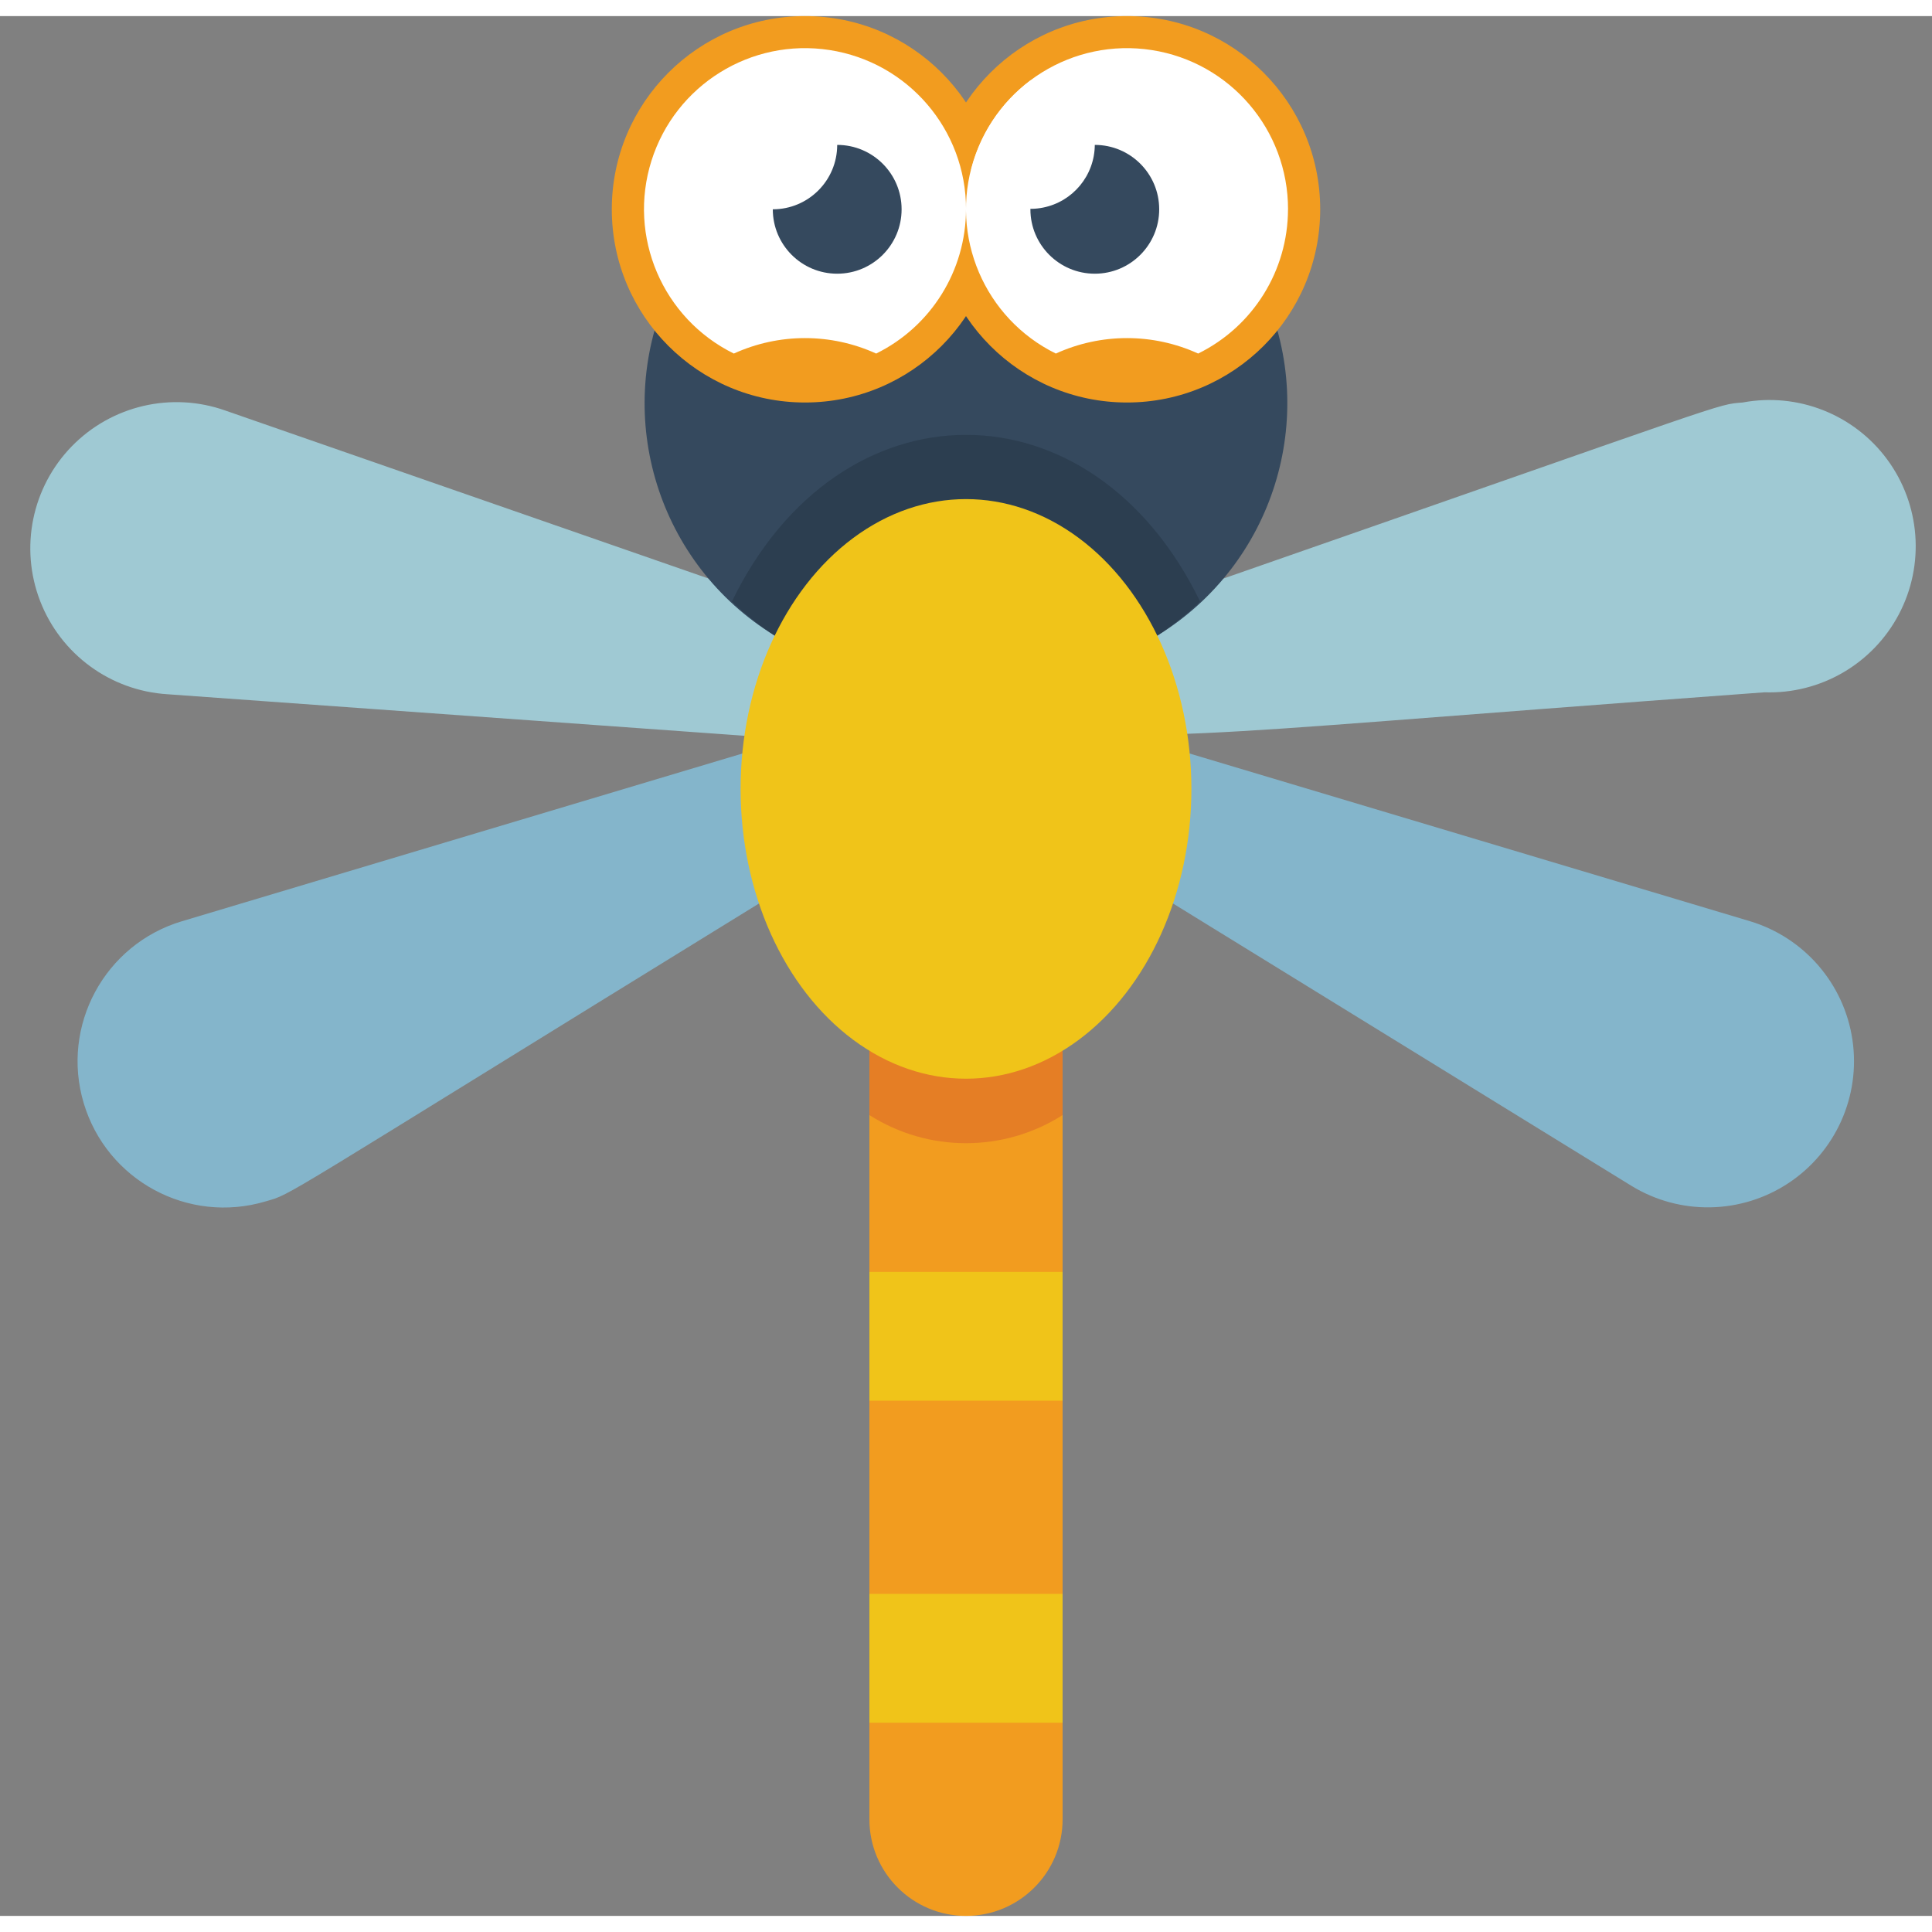 <svg height="512" viewBox="0 0 60 59" width="512" xmlns="http://www.w3.org/2000/svg"><rect x="0" y="0" width="60" height="59" fill="#808080" stroke="none"/><g id="034---Dragonfly" fill="none"><path id="Shape" d="m37.9 17.5c16.1-5.61 15.38-5.43 16.22-5.5 1.711-.32 3.455.367 4.488 1.768 1.033 1.401 1.175 3.27.363 4.81-.811 1.54-2.432 2.481-4.172 2.422-21.51 1.58-14.35 1.35-31.68 1.35l-17.92-1.29c-1.77-.11-3.314-1.241-3.953-2.896s-.256-3.53.981-4.801 3.101-1.706 4.772-1.113l15.1 5.25z" fill="#9fc9d3"/><path id="Shape" d="m35.94 19.24h-11.88c-3.612-2.213-5.03-6.755-3.32-10.63l9.26-2.61 9.26 2.61c1.706 3.875.288 8.414-3.32 10.63z" fill="#35495e"/><circle id="Oval" cx="25" cy="6" fill="#f29c1f" r="6"/><circle id="Oval" cx="35" cy="6" fill="#f29c1f" r="6"/><path id="Shape" d="m37.27 18.18c-.412.391-.857.746-1.33 1.06h-11.88c-.473-.314-.918-.669-1.33-1.06 3.35-6.9 11.19-6.9 14.54 0z" fill="#2c3e50"/><path id="Shape" d="m30 6c-.002 1.903-1.083 3.639-2.79 4.48-1.404-.64-3.016-.64-4.42 0-2.214-1.091-3.301-3.635-2.558-5.989s3.092-3.814 5.532-3.437 4.239 2.478 4.237 4.946z" fill="#fff"/><path id="Shape" d="m40 6c-.002 1.903-1.083 3.639-2.79 4.48-1.404-.64-3.016-.64-4.42 0-2.214-1.091-3.301-3.635-2.558-5.989s3.092-3.814 5.532-3.437 4.239 2.478 4.237 4.946z" fill="#fff"/><circle id="Oval" cx="26" cy="6" fill="#35495e" r="2"/><circle id="Oval" cx="24" cy="4" fill="#fff" r="2"/><circle id="Oval" cx="34" cy="6" fill="#35495e" r="2"/><path id="Shape" d="m34 4c-.007.948-.677 1.761-1.607 1.947-.929.186-1.862-.305-2.233-1.177.279-1.106.929-2.084 1.84-2.77 1.105 0 2 .895 2 2z" fill="#fff"/><path id="Shape" d="m33 32.13v23.87c0 1.657-1.343 3-3 3s-3-1.343-3-3v-23.87z" fill="#f29c1f"/><path id="Shape" d="m33 32.13v2c-1.831 1.164-4.169 1.164-6 0v-2z" fill="#e57e25"/><path id="Shape" d="m36.94 22.9 17.41 5.21c1.686.509 2.925 1.947 3.18 3.689.255 1.742-.521 3.475-1.99 4.445s-3.367 1.004-4.87.086l-14.24-8.77h-12.86c-15.23 9.38-14.46 9-15.32 9.25-2.402.718-4.932-.648-5.65-3.05s.648-4.932 3.05-5.65l17.41-5.21z" fill="#84b5cb"/><g fill="#f0c419"><path id="Rectangle-path" d="m27 39h6v4h-6z"/><path id="Rectangle-path" d="m27 49h6v4h-6z"/><ellipse id="Oval" cx="30" cy="24" rx="7" ry="9"/></g></g></svg>